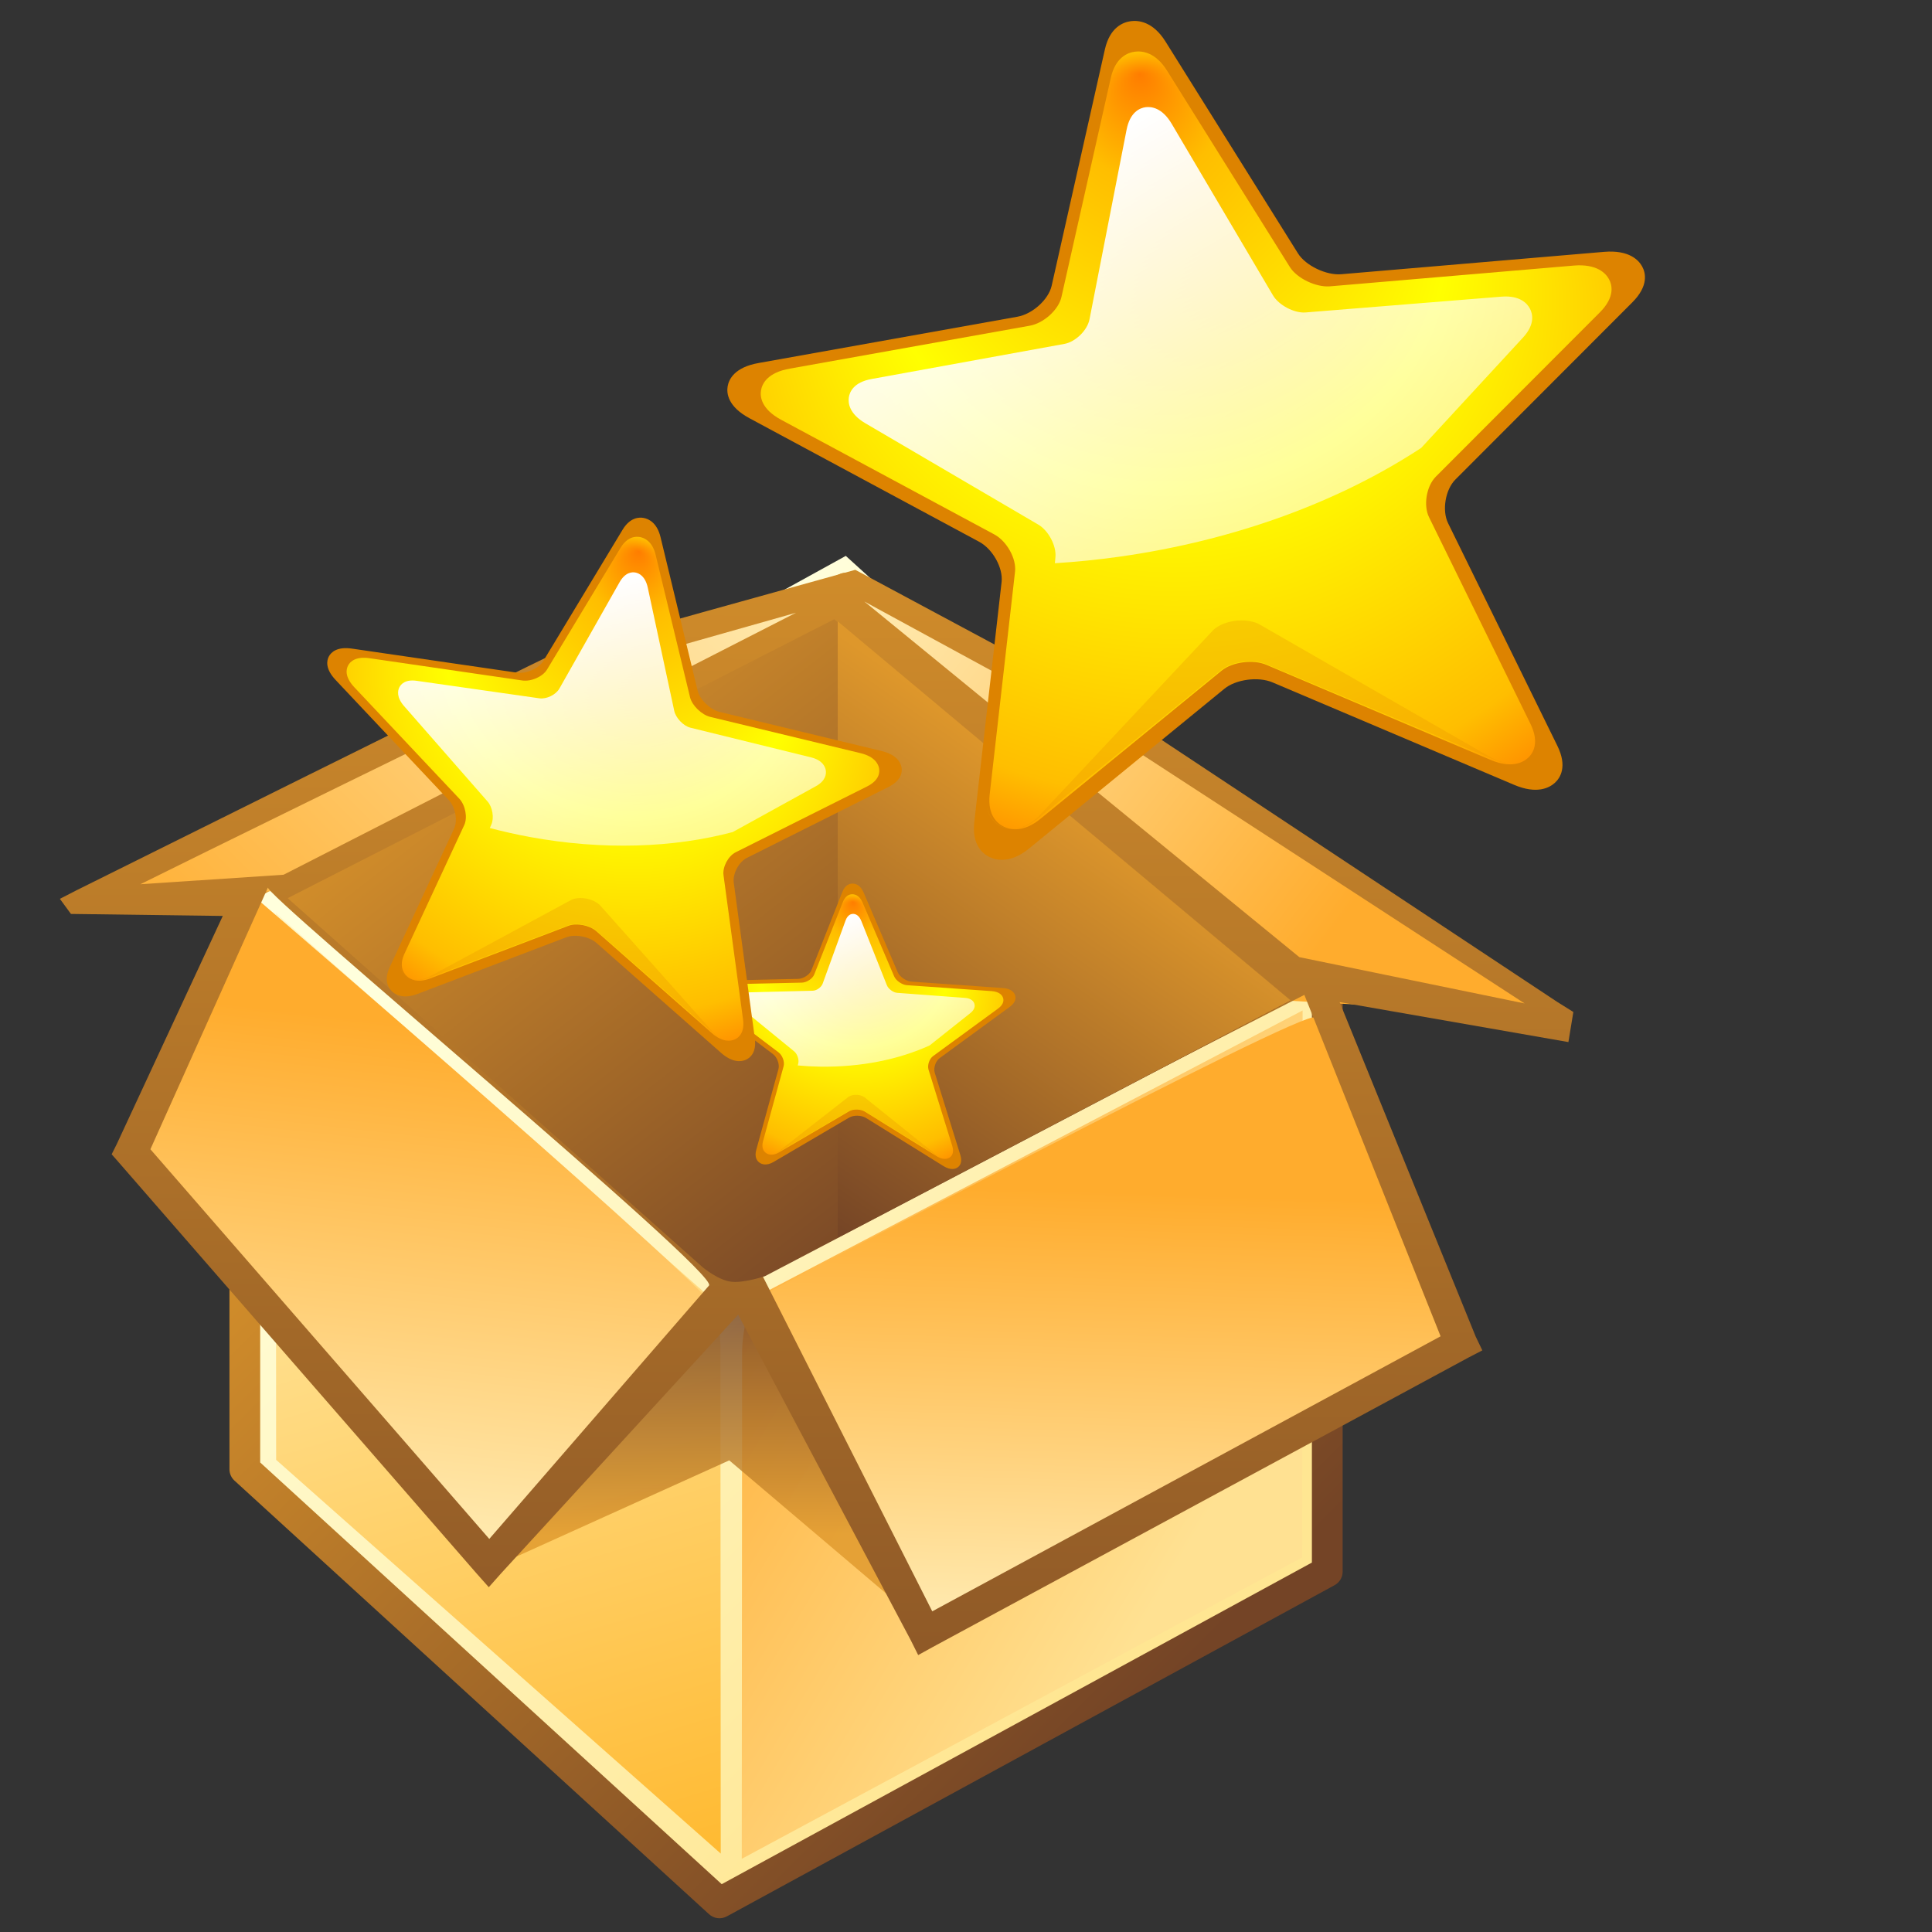 <svg xmlns="http://www.w3.org/2000/svg" xmlns:cc="http://web.resource.org/cc/" xmlns:svg="http://www.w3.org/2000/svg" xmlns:xlink="http://www.w3.org/1999/xlink" id="svg2" width="128" height="128" enable-background="new 0 0 128 128" overflow="visible" viewBox="0 0 128 128" xml:space="preserve"><rect x="0" y="0" width="128" height="128" fill="#333333" stroke="none"/><defs id="defs132"><linearGradient id="linearGradient2696" x1="62.388" x2="62.388" y1="74.371" y2="36.49" gradientUnits="userSpaceOnUse"><stop offset="0" style="stop-color:#ffac2d" id="stop2698"/><stop offset="1" style="stop-color:#854a00;stop-opacity:1" id="stop2700"/></linearGradient><linearGradient id="XMLID_4_" x1="-3.728" x2="127.593" y1="10.651" y2="10.651" gradientUnits="userSpaceOnUse"><stop offset="0" style="stop-color:#b3caff" id="stop39"/><stop offset="1" style="stop-color:#0053bd" id="stop41"/></linearGradient><linearGradient id="XMLID_1_" x1="63.92" x2="63.92" y1="154.565" y2="-100.935" gradientUnits="userSpaceOnUse"><stop id="stop12" style="stop-color:#fff" offset="0"/><stop id="stop14" style="stop-color:#f6f6f6" offset=".246"/><stop id="stop16" style="stop-color:#dfdfdf" offset=".637"/><stop id="stop18" style="stop-color:#c4c4c4" offset="1"/></linearGradient><linearGradient id="XMLID_2_" x1="-26.333" x2="56.166" y1="-26.333" y2="56.166" gradientUnits="userSpaceOnUse"><stop id="stop23" style="stop-color:#b3b3b3" offset="0"/><stop id="stop25" style="stop-color:#828282" offset="1"/></linearGradient><linearGradient id="XMLID_3_" x1="43.023" x2="204.007" y1="25.421" y2="111.065" gradientUnits="userSpaceOnUse"><stop id="stop30" style="stop-color:#fff" offset="0"/><stop id="stop32" style="stop-color:#dadada" offset=".86"/><stop id="stop34" style="stop-color:#d4d4d4" offset="1"/></linearGradient><linearGradient id="XMLID_8_" x1="85.302" x2="41.845" y1="89.571" y2="46.114" gradientTransform="translate(0,14)" gradientUnits="userSpaceOnUse"><stop id="stop73" style="stop-color:#ffe692" offset="0"/><stop id="stop75" style="stop-color:#ffffdc" offset="1"/></linearGradient><linearGradient id="XMLID_9_" x1="88.085" x2="40.494" y1="92.355" y2="44.764" gradientUnits="userSpaceOnUse"><stop id="stop80" style="stop-color:#744426" offset="0"/><stop id="stop82" style="stop-color:#de972b" offset="1"/></linearGradient><linearGradient id="XMLID_10_" x1="53.9" x2="32.111" y1="108.346" y2="36.189" gradientTransform="translate(0,14)" gradientUnits="userSpaceOnUse"><stop id="stop87" style="stop-color:#ffb82d" offset="0"/><stop id="stop89" style="stop-color:#ffffdc" offset="1"/></linearGradient><linearGradient id="XMLID_11_" x1="49.556" x2="87.605" y1="62.829" y2="85.512" gradientTransform="translate(0,14)" gradientUnits="userSpaceOnUse"><stop id="stop94" style="stop-color:#ffa221" offset="0"/><stop id="stop96" style="stop-color:#ffe192" offset="1"/></linearGradient><linearGradient id="XMLID_12_" x1="62.388" x2="62.388" y1="74.371" y2="36.49" gradientUnits="userSpaceOnUse"><stop id="stop101" style="stop-color:#ffac2d" offset="0"/><stop id="stop103" style="stop-color:#ffffdc" offset="1"/></linearGradient><linearGradient id="XMLID_13_" x1="69.454" x2="69.539" y1="40.948" y2="55.044" gradientTransform="translate(-10.525,44.252)" gradientUnits="userSpaceOnUse"><stop id="stop108" style="stop-color:#744426" offset="0"/><stop id="stop110" style="stop-color:#de972b" offset="1"/></linearGradient><linearGradient id="XMLID_14_" x1="73.049" x2="61.824" y1="42.362" y2="39.339" gradientTransform="translate(-168.946,-9.735)" gradientUnits="userSpaceOnUse"><stop id="stop115" style="stop-color:#744426" offset="0"/><stop id="stop117" style="stop-color:#de972b" offset="1"/></linearGradient><linearGradient id="linearGradient1813" x1="78.131" x2="33.949" y1="22.557" y2="66.947" gradientTransform="matrix(-1,0,0,-1,97.738,85.817)" gradientUnits="userSpaceOnUse" xlink:href="#XMLID_12_"/><linearGradient id="linearGradient1817" x1="76.762" x2="77.94" y1="36.931" y2=".974" gradientTransform="matrix(-1,0,0,-1,147.363,114.566)" gradientUnits="userSpaceOnUse" xlink:href="#XMLID_12_"/><linearGradient id="linearGradient2702" x1="68.89" x2="68.89" y1="69.634" y2="28.551" gradientUnits="userSpaceOnUse" xlink:href="#XMLID_9_"/><linearGradient id="linearGradient2706" x1="47.644" x2="87.051" y1="66.729" y2="41.281" gradientTransform="matrix(-0.339,-0.941,0.941,-0.339,62.972,111.644)" gradientUnits="userSpaceOnUse" xlink:href="#XMLID_12_"/><linearGradient id="linearGradient2812" x1="56.901" x2="57.257" y1="121.6" y2="10.057" gradientTransform="translate(0,14)" gradientUnits="userSpaceOnUse" xlink:href="#XMLID_9_"/><linearGradient id="linearGradient2814" x1="78.981" x2="36.886" y1="34.858" y2="30.124" gradientTransform="matrix(0,-1,1,0,2.003,146.344)" gradientUnits="userSpaceOnUse" xlink:href="#XMLID_12_"/><linearGradient id="linearGradient2825" x1="68.89" x2="86.726" y1="69.634" y2="44.197" gradientTransform="translate(0,14)" gradientUnits="userSpaceOnUse" xlink:href="#XMLID_9_"/><linearGradient id="linearGradient2827" x1="68.89" x2="39.164" y1="69.634" y2="31.68" gradientTransform="translate(0,14)" gradientUnits="userSpaceOnUse" xlink:href="#XMLID_9_"/><linearGradient id="linearGradient2829" x1="88.085" x2="40.494" y1="92.355" y2="44.764" gradientTransform="translate(0,14)" gradientUnits="userSpaceOnUse" xlink:href="#XMLID_9_"/><radialGradient id="radialGradient9037" cx="151.53" cy="30.824" r="35.001" fx="151.53" fy="30.824" gradientTransform="matrix(0.408,-0.182,0.913,2.044,1.226414e-13,1.29386e-13)" gradientUnits="userSpaceOnUse" xlink:href="#light100to25to0"/><linearGradient id="light100to25to0"><stop id="stop2785" offset="0" style="stop-color:#fff;stop-opacity:1"/><stop id="stop2786" offset=".5" style="stop-color:#fff;stop-opacity:.287"/><stop id="stop2787" offset="1" style="stop-color:#fff;stop-opacity:0"/></linearGradient><linearGradient id="linearGradient9038" x1="117.481" x2="122.966" y1=".764" y2="-4.401" gradientTransform="matrix(0.584,-5.632389e-2,0.241,1.738,24.498,48.99)" gradientUnits="userSpaceOnUse" xlink:href="#light100to25to0"/><linearGradient id="linearGradient9039" x1="5.683" x2="14.965" y1="21.674" y2="41.796" gradientTransform="matrix(1.104,2.267121e-18,1.154211e-16,0.49,43.762,12.012)" gradientUnits="userSpaceOnUse" xlink:href="#light75to0"/><linearGradient id="light75to0"><stop id="stop2769" offset="0" style="stop-color:#fff;stop-opacity:.729"/><stop id="stop2770" offset="1" style="stop-color:#fff;stop-opacity:0"/></linearGradient><linearGradient id="linearGradient9040" x1="100.606" x2="100.606" y1="37.113" y2="139.74" gradientTransform="matrix(0.381,-0.189,0.183,0.36,48.026,-0.412)" gradientUnits="userSpaceOnUse" xlink:href="#XMLID_1_"/><linearGradient id="linearGradient2900" x1="100.606" x2="100.606" y1="37.113" y2="139.74" gradientUnits="userSpaceOnUse"><stop id="stop9" style="stop-color:#ffa700" offset="0"/><stop id="stop11" style="stop-color:#ff0" offset=".691"/><stop id="stop13" style="stop-color:#fffc00" offset=".792"/><stop id="stop15" style="stop-color:#fff400" offset=".855"/><stop id="stop17" style="stop-color:#ffe500" offset=".907"/><stop id="stop19" style="stop-color:#ffd100" offset=".953"/><stop id="stop21" style="stop-color:#ffb700" offset=".995"/><stop id="stop2909" style="stop-color:#ffb300" offset="1"/><midPointStop id="midPointStop25" style="stop-color:#ffa700" offset="0"/><midPointStop id="midPointStop27" style="stop-color:#ffa700" offset=".5"/><midPointStop id="midPointStop29" style="stop-color:#ff0" offset=".691"/><midPointStop id="midPointStop31" style="stop-color:#ff0" offset=".795"/><midPointStop id="midPointStop33" style="stop-color:#ffb300" offset="1"/></linearGradient><radialGradient id="radialGradient9041" cx="186.754" cy="103.611" r="117.686" fx="189.436" fy="25.391" gradientTransform="matrix(9.250725e-2,-3.513989e-2,3.662747e-2,9.841177e-2,28.361,10.405)" gradientUnits="userSpaceOnUse" spreadMethod="reflect" xlink:href="#orangelesstoyelow"/><linearGradient id="orangelesstoyelow"><stop id="stop2689" offset="0" style="stop-color:#ff7d00;stop-opacity:1"/><stop id="stop2690" offset=".254" style="stop-color:#ffbe00;stop-opacity:1"/><stop id="stop2691" offset="1" style="stop-color:#ff0;stop-opacity:1"/></linearGradient><linearGradient id="linearGradient9042" x1="-110.524" x2="439.447" y1="27.162" y2="461.308" gradientTransform="matrix(9.309382e-2,-3.536275e-2,3.639664e-2,9.779137e-2,28.361,10.405)" gradientUnits="userSpaceOnUse" xlink:href="#redtodarkred"/><linearGradient id="redtodarkred"><stop id="stop3856" offset="0" style="stop-color:red;stop-opacity:1"/><stop id="stop3855" offset="1" style="stop-color:#920000;stop-opacity:1"/></linearGradient><linearGradient id="linearGradient9043" x1="146.385" x2="307.076" y1="64.408" y2="436.28" gradientTransform="matrix(9.55185e-2,-3.628389e-2,3.912589e-2,0.105,27.78,9.908)" gradientUnits="userSpaceOnUse" xlink:href="#light100to0"/><linearGradient id="light100to0"><stop id="stop2764" offset="0" style="stop-color:#fff;stop-opacity:1"/><stop id="stop2765" offset="1" style="stop-color:#fff;stop-opacity:0"/></linearGradient><linearGradient id="linearGradient9044" x1="100.606" x2="100.606" y1="37.113" y2="139.74" gradientTransform="matrix(0.129,-6.386046e-2,6.003955e-2,0.118,48.673,0.239)" gradientUnits="userSpaceOnUse" xlink:href="#XMLID_1_"/><radialGradient id="radialGradient2950" cx="151.53" cy="30.824" r="35.001" fx="151.53" fy="30.824" gradientTransform="matrix(0.408,-0.182,0.913,2.044,1.291708e-13,1.398498e-13)" gradientUnits="userSpaceOnUse" xlink:href="#light100to25to0"/><linearGradient id="linearGradient2952" x1="117.481" x2="122.966" y1=".764" y2="-4.401" gradientTransform="matrix(0.584,-5.632389e-2,0.241,1.738,24.498,48.99)" gradientUnits="userSpaceOnUse" xlink:href="#light100to25to0"/><linearGradient id="linearGradient2954" x1="5.683" x2="14.965" y1="21.674" y2="41.796" gradientTransform="matrix(1.104,4.212489e-18,1.254691e-16,0.49,43.762,12.012)" gradientUnits="userSpaceOnUse" xlink:href="#light75to0"/><linearGradient id="linearGradient2956" x1="100.606" x2="100.606" y1="37.113" y2="139.74" gradientTransform="matrix(0.381,-0.189,0.183,0.36,48.026,-0.412)" gradientUnits="userSpaceOnUse" xlink:href="#XMLID_1_"/><radialGradient id="radialGradient2958" cx="186.754" cy="103.611" r="117.686" fx="189.436" fy="25.391" gradientTransform="matrix(9.250725e-2,-3.513989e-2,3.662747e-2,9.841177e-2,28.361,10.405)" gradientUnits="userSpaceOnUse" spreadMethod="reflect" xlink:href="#orangelesstoyelow"/><linearGradient id="linearGradient2960" x1="-110.524" x2="439.447" y1="27.162" y2="461.308" gradientTransform="matrix(9.309382e-2,-3.536275e-2,3.639664e-2,9.779137e-2,28.361,10.405)" gradientUnits="userSpaceOnUse" xlink:href="#redtodarkred"/><linearGradient id="linearGradient2962" x1="146.385" x2="307.076" y1="64.408" y2="436.28" gradientTransform="matrix(9.55185e-2,-3.628389e-2,3.912589e-2,0.105,27.78,9.908)" gradientUnits="userSpaceOnUse" xlink:href="#light100to0"/><linearGradient id="linearGradient2964" x1="100.606" x2="100.606" y1="37.113" y2="139.74" gradientTransform="matrix(0.129,-6.386046e-2,6.003955e-2,0.118,48.673,0.239)" gradientUnits="userSpaceOnUse" xlink:href="#XMLID_1_"/><linearGradient id="linearGradient2968" x1="100.606" x2="100.606" y1="37.113" y2="139.74" gradientTransform="matrix(9.144788e-2,-4.279564e-2,4.2691e-2,7.897233e-2,115.876,36.813)" gradientUnits="userSpaceOnUse" xlink:href="#XMLID_1_"/><linearGradient id="linearGradient2971" x1="146.385" x2="307.076" y1="64.408" y2="436.28" gradientTransform="matrix(0.161,-2.259529e-2,2.781461e-2,0.148,32.555,1.715)" gradientUnits="userSpaceOnUse" xlink:href="#light100to0"/><radialGradient id="radialGradient2974" cx="186.754" cy="103.611" r="117.686" fx="189.436" fy="25.391" gradientTransform="matrix(0.156,-2.188286e-2,2.60386e-2,0.139,33.305,2.519)" gradientUnits="userSpaceOnUse" spreadMethod="reflect" xlink:href="#orangelesstoyelow"/><linearGradient id="linearGradient2976" x1="-110.524" x2="439.447" y1="27.162" y2="461.308" gradientTransform="matrix(0.157,-2.202162e-2,2.587458e-2,0.138,33.305,2.519)" gradientUnits="userSpaceOnUse" xlink:href="#redtodarkred"/><linearGradient id="linearGradient2979" x1="100.606" x2="100.606" y1="37.113" y2="139.74" gradientTransform="matrix(0.271,-0.127,0.13,0.241,115.416,36.377)" gradientUnits="userSpaceOnUse" xlink:href="#XMLID_1_"/><linearGradient id="linearGradient2982" x1="5.683" x2="14.965" y1="21.674" y2="41.796" gradientTransform="matrix(0.86,-0.119,2.181042e-2,0.327,124.457,35.994)" gradientUnits="userSpaceOnUse" xlink:href="#light75to0"/><linearGradient id="linearGradient2985" x1="117.481" x2="122.966" y1=".764" y2="-4.401" gradientTransform="matrix(0.415,-3.774506e-2,0.171,1.165,98.686,69.483)" gradientUnits="userSpaceOnUse" xlink:href="#light100to25to0"/><radialGradient id="radialGradient2988" cx="151.53" cy="30.824" r="35.001" fx="151.53" fy="30.824" gradientTransform="matrix(0.21,-0.116,0.645,1.053,109.678,68.185)" gradientUnits="userSpaceOnUse" xlink:href="#light100to25to0"/><linearGradient id="linearGradient3011" x1="85.302" x2="41.845" y1="89.571" y2="46.114" gradientTransform="translate(0,14)" gradientUnits="userSpaceOnUse" xlink:href="#XMLID_8_"/><linearGradient id="linearGradient3013" x1="88.085" x2="40.494" y1="92.355" y2="44.764" gradientTransform="translate(0,14)" gradientUnits="userSpaceOnUse" xlink:href="#XMLID_9_"/><linearGradient id="linearGradient3015" x1="53.9" x2="32.111" y1="108.346" y2="36.189" gradientTransform="translate(0,14)" gradientUnits="userSpaceOnUse" xlink:href="#XMLID_10_"/><linearGradient id="linearGradient3017" x1="49.556" x2="87.605" y1="62.829" y2="85.512" gradientTransform="translate(0,14)" gradientUnits="userSpaceOnUse" xlink:href="#XMLID_11_"/><linearGradient id="linearGradient3019" x1="69.454" x2="69.539" y1="40.948" y2="55.044" gradientTransform="translate(-10.525,44.252)" gradientUnits="userSpaceOnUse" xlink:href="#XMLID_13_"/><linearGradient id="linearGradient3021" x1="76.762" x2="77.94" y1="36.931" y2=".974" gradientTransform="matrix(-1,0,0,-1,147.363,114.566)" gradientUnits="userSpaceOnUse" xlink:href="#XMLID_12_"/><linearGradient id="linearGradient3023" x1="78.981" x2="36.886" y1="34.858" y2="30.124" gradientTransform="matrix(0,-1,1,0,2.003,146.344)" gradientUnits="userSpaceOnUse" xlink:href="#XMLID_12_"/><linearGradient id="linearGradient3025" x1="78.131" x2="33.949" y1="22.557" y2="66.947" gradientTransform="matrix(-1,0,0,-1,97.738,85.817)" gradientUnits="userSpaceOnUse" xlink:href="#XMLID_12_"/><linearGradient id="linearGradient3027" x1="47.644" x2="87.051" y1="66.729" y2="41.281" gradientTransform="matrix(-0.339,-0.941,0.941,-0.339,62.972,111.644)" gradientUnits="userSpaceOnUse" xlink:href="#XMLID_12_"/><linearGradient id="linearGradient3029" x1="56.901" x2="57.257" y1="121.6" y2="10.057" gradientTransform="translate(0,14)" gradientUnits="userSpaceOnUse" xlink:href="#XMLID_9_"/><linearGradient id="linearGradient3031" x1="68.89" x2="39.164" y1="69.634" y2="31.68" gradientTransform="translate(0,14)" gradientUnits="userSpaceOnUse" xlink:href="#XMLID_9_"/><linearGradient id="linearGradient3033" x1="68.89" x2="86.726" y1="69.634" y2="44.197" gradientTransform="translate(0,14)" gradientUnits="userSpaceOnUse" xlink:href="#XMLID_9_"/><radialGradient id="radialGradient3035" cx="186.754" cy="103.611" r="117.686" fx="189.436" fy="25.391" gradientTransform="matrix(0.156,-2.188286e-2,2.60386e-2,0.139,33.305,2.519)" gradientUnits="userSpaceOnUse" spreadMethod="reflect" xlink:href="#orangelesstoyelow"/><linearGradient id="linearGradient3037" x1="-110.524" x2="439.447" y1="27.162" y2="461.308" gradientTransform="matrix(0.157,-2.202162e-2,2.587458e-2,0.138,33.305,2.519)" gradientUnits="userSpaceOnUse" xlink:href="#redtodarkred"/><linearGradient id="linearGradient3039" x1="146.385" x2="307.076" y1="64.408" y2="436.28" gradientTransform="matrix(0.161,-2.259529e-2,2.781461e-2,0.148,32.555,1.715)" gradientUnits="userSpaceOnUse" xlink:href="#light100to0"/><radialGradient id="radialGradient3049" cx="186.754" cy="103.611" r="117.686" fx="189.436" fy="25.391" gradientTransform="matrix(0.156,-2.188286e-2,2.60386e-2,0.139,33.305,2.519)" gradientUnits="userSpaceOnUse" spreadMethod="reflect" xlink:href="#orangelesstoyelow"/><linearGradient id="linearGradient3051" x1="-110.524" x2="439.447" y1="27.162" y2="461.308" gradientTransform="matrix(0.157,-2.202162e-2,2.587458e-2,0.138,33.305,2.519)" gradientUnits="userSpaceOnUse" xlink:href="#redtodarkred"/><linearGradient id="linearGradient3053" x1="146.385" x2="307.076" y1="64.408" y2="436.28" gradientTransform="matrix(0.161,-2.259529e-2,2.781461e-2,0.148,32.555,1.715)" gradientUnits="userSpaceOnUse" xlink:href="#light100to0"/><radialGradient id="radialGradient3063" cx="186.754" cy="103.611" r="117.686" fx="189.436" fy="25.391" gradientTransform="matrix(0.156,-2.188286e-2,2.60386e-2,0.139,33.305,2.519)" gradientUnits="userSpaceOnUse" spreadMethod="reflect" xlink:href="#orangelesstoyelow"/><linearGradient id="linearGradient3065" x1="-110.524" x2="439.447" y1="27.162" y2="461.308" gradientTransform="matrix(0.157,-2.202162e-2,2.587458e-2,0.138,33.305,2.519)" gradientUnits="userSpaceOnUse" xlink:href="#redtodarkred"/><linearGradient id="linearGradient3067" x1="146.385" x2="307.076" y1="64.408" y2="436.28" gradientTransform="matrix(0.161,-2.259529e-2,2.781461e-2,0.148,32.555,1.715)" gradientUnits="userSpaceOnUse" xlink:href="#light100to0"/><radialGradient id="radialGradient3151" cx="186.754" cy="103.611" r="117.686" fx="189.436" fy="25.391" gradientTransform="matrix(0.156,-2.188286e-2,2.60386e-2,0.139,33.305,2.519)" gradientUnits="userSpaceOnUse" spreadMethod="reflect" xlink:href="#orangelesstoyelow"/><linearGradient id="linearGradient3153" x1="146.385" x2="307.076" y1="64.408" y2="436.28" gradientTransform="matrix(0.161,-2.259529e-2,2.781461e-2,0.148,32.555,1.715)" gradientUnits="userSpaceOnUse" xlink:href="#light100to0"/><radialGradient id="radialGradient3165" cx="186.754" cy="103.611" r="117.686" fx="189.436" fy="25.391" gradientTransform="matrix(0.156,-2.188286e-2,2.60386e-2,0.139,33.305,2.519)" gradientUnits="userSpaceOnUse" spreadMethod="reflect" xlink:href="#orangelesstoyelow"/><linearGradient id="linearGradient3167" x1="146.385" x2="307.076" y1="64.408" y2="436.28" gradientTransform="matrix(0.161,-2.259529e-2,2.781461e-2,0.148,32.555,1.715)" gradientUnits="userSpaceOnUse" xlink:href="#light100to0"/><linearGradient id="linearGradient3193" x1="85.302" x2="41.845" y1="89.571" y2="46.114" gradientTransform="translate(4.600488e-15,14)" gradientUnits="userSpaceOnUse" xlink:href="#XMLID_8_"/><linearGradient id="linearGradient3195" x1="88.085" x2="40.494" y1="92.355" y2="44.764" gradientTransform="translate(4.600488e-15,14)" gradientUnits="userSpaceOnUse" xlink:href="#XMLID_9_"/><linearGradient id="linearGradient3197" x1="53.9" x2="32.111" y1="108.346" y2="36.189" gradientTransform="translate(4.600488e-15,14)" gradientUnits="userSpaceOnUse" xlink:href="#XMLID_10_"/><linearGradient id="linearGradient3199" x1="49.556" x2="87.605" y1="62.829" y2="85.512" gradientTransform="translate(4.600488e-15,14)" gradientUnits="userSpaceOnUse" xlink:href="#XMLID_11_"/><linearGradient id="linearGradient3201" x1="69.454" x2="69.539" y1="40.948" y2="55.044" gradientTransform="translate(-10.525,44.252)" gradientUnits="userSpaceOnUse" xlink:href="#XMLID_13_"/><linearGradient id="linearGradient3203" x1="76.762" x2="77.94" y1="36.931" y2=".974" gradientTransform="matrix(-1,0,0,-1,147.363,114.566)" gradientUnits="userSpaceOnUse" xlink:href="#XMLID_12_"/><linearGradient id="linearGradient3205" x1="78.981" x2="36.886" y1="34.858" y2="30.124" gradientTransform="matrix(0,-1,1,0,2.003,146.344)" gradientUnits="userSpaceOnUse" xlink:href="#XMLID_12_"/><linearGradient id="linearGradient3207" x1="78.131" x2="33.949" y1="22.557" y2="66.947" gradientTransform="matrix(-1,0,0,-1,97.738,85.817)" gradientUnits="userSpaceOnUse" xlink:href="#XMLID_12_"/><linearGradient id="linearGradient3209" x1="47.644" x2="87.051" y1="66.729" y2="41.281" gradientTransform="matrix(-0.339,-0.941,0.941,-0.339,62.972,111.644)" gradientUnits="userSpaceOnUse" xlink:href="#XMLID_12_"/><linearGradient id="linearGradient3211" x1="56.901" x2="57.257" y1="121.6" y2="10.057" gradientTransform="translate(4.600488e-15,14)" gradientUnits="userSpaceOnUse" xlink:href="#XMLID_9_"/><linearGradient id="linearGradient3213" x1="68.89" x2="39.164" y1="69.634" y2="31.68" gradientTransform="translate(4.600488e-15,14)" gradientUnits="userSpaceOnUse" xlink:href="#XMLID_9_"/><linearGradient id="linearGradient3215" x1="68.89" x2="86.726" y1="69.634" y2="44.197" gradientTransform="translate(4.600488e-15,14)" gradientUnits="userSpaceOnUse" xlink:href="#XMLID_9_"/><radialGradient id="radialGradient3217" cx="186.754" cy="103.611" r="117.686" fx="189.436" fy="25.391" gradientTransform="matrix(0.156,-2.188286e-2,2.60386e-2,0.139,33.305,2.519)" gradientUnits="userSpaceOnUse" spreadMethod="reflect" xlink:href="#orangelesstoyelow"/><linearGradient id="linearGradient3219" x1="146.385" x2="307.076" y1="64.408" y2="436.28" gradientTransform="matrix(0.161,-2.259529e-2,2.781461e-2,0.148,32.555,1.715)" gradientUnits="userSpaceOnUse" xlink:href="#light100to0"/><linearGradient id="linearGradient3240" x1="100.606" x2="100.606" y1="37.113" y2="139.74" gradientTransform="matrix(0.271,-0.127,0.13,0.241,115.416,36.377)" gradientUnits="userSpaceOnUse" xlink:href="#XMLID_1_"/><linearGradient id="linearGradient3242" x1="100.606" x2="100.606" y1="37.113" y2="139.74" gradientTransform="matrix(9.144788e-2,-4.279564e-2,4.2691e-2,7.897233e-2,115.876,36.813)" gradientUnits="userSpaceOnUse" xlink:href="#XMLID_1_"/><radialGradient id="radialGradient3244" cx="186.754" cy="103.611" r="117.686" fx="189.436" fy="25.391" gradientTransform="matrix(0.156,-2.188286e-2,2.60386e-2,0.139,33.305,2.519)" gradientUnits="userSpaceOnUse" spreadMethod="reflect" xlink:href="#orangelesstoyelow"/><linearGradient id="linearGradient3246" x1="146.385" x2="307.076" y1="64.408" y2="436.28" gradientTransform="matrix(0.161,-2.259529e-2,2.781461e-2,0.148,32.555,1.715)" gradientUnits="userSpaceOnUse" xlink:href="#light100to0"/><radialGradient id="radialGradient3248" cx="186.754" cy="103.611" r="117.686" fx="189.436" fy="25.391" gradientTransform="matrix(0.156,-2.188286e-2,2.60386e-2,0.139,33.305,2.519)" gradientUnits="userSpaceOnUse" spreadMethod="reflect" xlink:href="#orangelesstoyelow"/><linearGradient id="linearGradient3250" x1="146.385" x2="307.076" y1="64.408" y2="436.28" gradientTransform="matrix(0.161,-2.259529e-2,2.781461e-2,0.148,32.555,1.715)" gradientUnits="userSpaceOnUse" xlink:href="#light100to0"/><radialGradient id="radialGradient3252" cx="186.754" cy="103.611" r="117.686" fx="189.436" fy="25.391" gradientTransform="matrix(0.156,-2.188286e-2,2.60386e-2,0.139,33.305,2.519)" gradientUnits="userSpaceOnUse" spreadMethod="reflect" xlink:href="#orangelesstoyelow"/><linearGradient id="linearGradient3254" x1="146.385" x2="307.076" y1="64.408" y2="436.28" gradientTransform="matrix(0.161,-2.259529e-2,2.781461e-2,0.148,32.555,1.715)" gradientUnits="userSpaceOnUse" xlink:href="#light100to0"/><linearGradient id="linearGradient3272" x1="100.606" x2="100.606" y1="37.113" y2="139.74" gradientTransform="matrix(9.144788e-2,-4.279564e-2,4.2691e-2,7.897233e-2,115.876,36.813)" gradientUnits="userSpaceOnUse" xlink:href="#XMLID_1_"/><linearGradient id="linearGradient3275" x1="100.606" x2="100.606" y1="37.113" y2="139.74" gradientTransform="matrix(0.271,-0.127,0.13,0.241,115.416,36.377)" gradientUnits="userSpaceOnUse" xlink:href="#XMLID_1_"/></defs><path style="fill:none" id="path129" d="M 128,128 L 0,128 L 0,0 L 128,0 L 128,128 z"/><g id="g3294"><g id="g2997" transform="matrix(1.066,0,0,1.066,-14.221,-4.209)"><path style="fill:url(#linearGradient3193)" id="path77" d="M 28.555,95.263 L 28.555,59.083 L 65.907,38.497 L 95.83,65.662 L 95.83,101.63 L 58.055,122.215 L 28.555,95.263 z"/><path style="fill:url(#linearGradient3195)" id="path84" d="M 65.446,39.661 L 28.094,58.246 C 27.789,58.414 27.601,58.734 27.601,59.082 L 27.601,95.262 C 27.601,95.531 27.712,95.785 27.911,95.967 L 57.411,122.92 C 57.712,123.195 58.154,123.249 58.512,123.054 L 96.287,102.468 C 96.596,102.301 96.787,101.979 96.787,101.629 L 96.787,65.662 C 96.787,65.393 96.674,65.137 96.475,64.955 L 66.549,39.789 C 66.245,39.515 65.803,39.464 65.446,39.661 z M 65.77,39.663 C 66.736,40.54 94.273,65.538 94.876,66.084 C 94.876,66.9 94.876,99.972 94.876,101.063 C 93.921,101.583 59.339,120.428 58.195,121.051 C 57.234,120.172 30.109,95.387 29.511,94.841 C 29.511,94.029 29.511,60.73 29.511,59.646 C 30.457,59.125 64.629,40.292 65.77,39.663 z"/><path style="fill:url(#linearGradient3197)" id="path91" d="M 58.114,87.658 L 58.135,119.149 L 30.503,94.678 L 30.478,60.684 L 56.731,83.934 C 56.731,83.934 57.613,84.58 57.872,85.686 C 58.132,86.79 58.114,87.658 58.114,87.658 z"/><path style="fill:url(#linearGradient3199)" id="path98" d="M 59.464,87.985 L 59.441,119.475 L 94.273,100.742 L 94.298,66.749 L 60.893,84.26 C 60.893,84.26 59.98,84.907 59.712,86.012 C 59.443,87.117 59.464,87.985 59.464,87.985 z"/><path style="opacity:.8;fill:url(#linearGradient3201)" id="path112" d="M 43.599,101.523 L 59.571,84.199 L 71.243,105.389 L 58.664,94.711 L 43.599,101.523 z"/><path style="fill:url(#linearGradient3203);stroke:none;stroke-width:2;stroke-miterlimit:4;stroke-dasharray:none" id="path1815" d="M 70.836,105.432 L 60.312,84.672 C 60.312,84.672 94.715,66.462 95.048,67.2 L 104.164,87.434 L 70.836,105.432 z"/><path id="path1819" d="M 21.488,75.536 L 29.501,59.978 C 29.501,59.978 58.47,84.874 57.925,85.473 L 43.727,101.091 L 21.488,75.536 z" style="fill:url(#linearGradient3205);stroke:none;stroke-width:2;stroke-miterlimit:4;stroke-dasharray:none"/><path id="path1811" d="M 30.359,59.321 L 18.558,60.18 C 18.558,60.18 48.751,45.292 49.529,45.069 L 66.517,40.204 L 30.359,59.321 z" style="fill:url(#linearGradient3207);stroke:none;stroke-width:2;stroke-miterlimit:4;stroke-dasharray:none"/><path style="fill:url(#linearGradient3209);stroke:none;stroke-width:2;stroke-miterlimit:4;stroke-dasharray:none" id="path2704" d="M 65.323,40.007 L 82.495,49.245 L 109.612,67.074 L 93.256,66.131 L 65.323,40.007 z"/><path style="fill:url(#linearGradient3211);fill-opacity:1;stroke:none;stroke-width:2;stroke-miterlimit:4;stroke-dasharray:none;stroke-opacity:1" id="path2761" d="M 47.625,44.656 C 46.711,45.043 18.094,59.281 18.094,59.281 L 17.062,59.812 L 17.75,60.75 L 27.186,60.875 L 20.594,75.062 L 20.281,75.688 L 20.719,76.188 L 42.969,101.75 L 43.719,102.594 L 44.469,101.75 L 59.219,85.656 L 69.938,105.875 L 70.406,106.812 L 71.312,106.312 L 104.625,88.312 L 105.469,87.875 L 105.062,87.031 L 95.907,64.53 C 95.898,64.508 95.887,64.487 95.876,64.467 L 95.876,66.104 L 110.818,68.714 L 111.125,66.844 L 110.125,66.219 L 82.688,48.047 L 66.497,39.363 C 66.497,39.363 48.082,44.463 47.625,44.656 z M 48.25,46.156 L 62.812,42.031 L 30.967,58.313 L 22.062,58.905 C 22.991,58.427 46.544,46.866 47.406,46.5 C 47.77,46.346 48.04,46.231 48.25,46.156 z M 83.188,50.11 L 108.094,66.312 L 94.095,63.436 L 67.06,41.332 L 83.188,50.11 z M 29.999,59.093 C 29.38,59.255 58.073,83.075 57.407,83.844 L 43.75,99.594 L 22.688,75.375 L 29.999,59.093 z M 94.407,65.78 L 102.875,87 L 71.281,104.094 L 60.656,83.094 L 94.407,65.78 z"/><path style="fill:url(#linearGradient3213);fill-opacity:1" id="path105" d="M 65.189,42.435 L 93.554,66.14 L 60.884,83.263 C 60.884,83.263 59.624,83.687 58.818,83.612 C 58.011,83.538 57.027,82.723 57.027,82.723 L 31.221,59.769 L 65.189,42.435 z"/><path style="fill:url(#linearGradient3215);fill-opacity:1" id="path2819" d="M 65.406,42.564 L 65.406,80.875 L 93.562,66.125 L 65.406,42.564 z"/></g><g id="g3277"><g id="g2992" transform="translate(12,3)"><path style="fill:#dd8300;fill-opacity:1;stroke:none;stroke-width:.399;stroke-linejoin:round;stroke-miterlimit:4;stroke-opacity:.419" id="path3137" d="M 96.793,14.647 C 96.561,14.229 95.926,13.549 94.282,13.685 L 76.865,15.168 C 75.868,15.253 74.502,14.597 73.996,13.79 L 65.213,-0.255 C 64.381,-1.577 63.421,-1.663 62.92,-1.597 C 62.42,-1.532 61.532,-1.2 61.201,0.276 L 57.675,15.933 C 57.468,16.846 56.409,17.805 55.41,17.983 L 38.275,21.048 C 36.661,21.327 36.288,22.136 36.209,22.594 C 36.13,23.051 36.214,23.934 37.656,24.71 L 52.889,32.903 C 53.773,33.384 54.463,34.624 54.359,35.554 L 52.547,51.478 C 52.379,52.979 53.111,53.566 53.561,53.783 C 54.015,54 54.955,54.214 56.179,53.216 L 69.121,42.63 C 69.878,42.009 71.364,41.811 72.302,42.207 L 88.315,48.998 C 89.826,49.64 90.651,49.192 91.009,48.868 C 91.366,48.544 91.862,47.792 91.175,46.403 L 83.938,31.661 C 83.525,30.816 83.757,29.437 84.426,28.767 L 96.144,17.033 C 97.247,15.928 97.025,15.065 96.793,14.647 z"/><path id="path1107" d="M 94.594,15.486 C 94.379,15.099 93.79,14.468 92.266,14.595 L 76.116,15.97 C 75.192,16.048 73.925,15.44 73.457,14.691 L 65.313,1.669 C 64.542,0.443 63.651,0.364 63.186,0.424 C 62.723,0.485 61.9,0.793 61.593,2.161 L 58.323,16.679 C 58.132,17.525 57.149,18.414 56.223,18.579 L 40.335,21.421 C 38.839,21.68 38.493,22.43 38.42,22.854 C 38.347,23.279 38.425,24.098 39.762,24.817 L 53.886,32.413 C 54.706,32.859 55.346,34.009 55.249,34.871 L 53.569,49.636 C 53.413,51.028 54.092,51.572 54.51,51.773 C 54.93,51.974 55.802,52.174 56.936,51.248 L 68.936,41.432 C 69.638,40.856 71.016,40.673 71.886,41.04 L 86.733,47.337 C 88.135,47.932 88.899,47.517 89.231,47.216 C 89.563,46.916 90.022,46.218 89.385,44.931 L 82.675,31.262 C 82.292,30.478 82.507,29.2 83.128,28.579 L 93.992,17.699 C 95.015,16.674 94.809,15.873 94.594,15.486 z" style="fill:url(#radialGradient3244);stroke:none;stroke-width:.399;stroke-linejoin:round;stroke-miterlimit:4;stroke-opacity:.419"/><path id="path1108" d="M 82.161,26.673 L 88.905,19.362 C 89.716,18.482 89.54,17.786 89.362,17.448 C 89.185,17.11 88.704,16.558 87.478,16.654 L 74.495,17.701 C 73.752,17.761 72.726,17.222 72.339,16.569 L 65.627,5.201 C 64.993,4.13 64.274,4.054 63.901,4.102 C 63.529,4.151 62.87,4.411 62.639,5.594 L 60.182,18.156 C 60.038,18.888 59.258,19.651 58.515,19.785 L 45.761,22.107 C 44.56,22.318 44.29,22.965 44.237,23.333 C 44.183,23.7 44.255,24.411 45.34,25.047 L 56.8,31.763 C 57.465,32.157 57.994,33.16 57.926,33.907 L 57.889,34.316 C 59.29,34.225 60.704,34.087 62.129,33.887 C 69.912,32.793 76.807,30.19 82.161,26.673 z" style="fill:url(#linearGradient3246)"/><path id="path1110" d="M 71.38,38.331 C 70.492,37.911 69.1,38.096 68.399,38.725 L 56.745,51.153 C 55.613,52.165 54.725,51.932 54.296,51.703 C 53.991,51.539 53.55,51.171 53.371,50.413 C 53.491,51.236 53.978,51.61 54.308,51.768 C 54.732,51.968 55.613,52.167 56.761,51.239 L 68.901,41.395 C 69.611,40.817 71.003,40.632 71.881,40.999 L 86.87,47.284 C 87.577,47.581 88.124,47.625 88.536,47.557 C 88.124,47.626 87.574,47.568 86.86,47.228 L 71.38,38.331 z" style="opacity:.3;fill:#e89500"/></g><g id="g3155" transform="matrix(0.343,5.348862e-2,-5.348862e-2,0.343,34.832,55.722)"><path style="fill:#dd8300;fill-opacity:1;stroke:none;stroke-width:.399;stroke-linejoin:round;stroke-miterlimit:4;stroke-opacity:.419" id="path3157" d="M 96.793,14.647 C 96.561,14.229 95.926,13.549 94.282,13.685 L 76.865,15.168 C 75.868,15.253 74.502,14.597 73.996,13.79 L 65.213,-0.255 C 64.381,-1.577 63.421,-1.663 62.92,-1.597 C 62.42,-1.532 61.532,-1.2 61.201,0.276 L 57.675,15.933 C 57.468,16.846 56.409,17.805 55.41,17.983 L 38.275,21.048 C 36.661,21.327 36.288,22.136 36.209,22.594 C 36.13,23.051 36.214,23.934 37.656,24.71 L 52.889,32.903 C 53.773,33.384 54.463,34.624 54.359,35.554 L 52.547,51.478 C 52.379,52.979 53.111,53.566 53.561,53.783 C 54.015,54 54.955,54.214 56.179,53.216 L 69.121,42.63 C 69.878,42.009 71.364,41.811 72.302,42.207 L 88.315,48.998 C 89.826,49.64 90.651,49.192 91.009,48.868 C 91.366,48.544 91.862,47.792 91.175,46.403 L 83.938,31.661 C 83.525,30.816 83.757,29.437 84.426,28.767 L 96.144,17.033 C 97.247,15.928 97.025,15.065 96.793,14.647 z"/><path id="path3159" d="M 94.594,15.486 C 94.379,15.099 93.79,14.468 92.266,14.595 L 76.116,15.97 C 75.192,16.048 73.925,15.44 73.457,14.691 L 65.313,1.669 C 64.542,0.443 63.651,0.364 63.186,0.424 C 62.723,0.485 61.9,0.793 61.593,2.161 L 58.323,16.679 C 58.132,17.525 57.149,18.414 56.223,18.579 L 40.335,21.421 C 38.839,21.68 38.493,22.43 38.42,22.854 C 38.347,23.279 38.425,24.098 39.762,24.817 L 53.886,32.413 C 54.706,32.859 55.346,34.009 55.249,34.871 L 53.569,49.636 C 53.413,51.028 54.092,51.572 54.51,51.773 C 54.93,51.974 55.802,52.174 56.936,51.248 L 68.936,41.432 C 69.638,40.856 71.016,40.673 71.886,41.04 L 86.733,47.337 C 88.135,47.932 88.899,47.517 89.231,47.216 C 89.563,46.916 90.022,46.218 89.385,44.931 L 82.675,31.262 C 82.292,30.478 82.507,29.2 83.128,28.579 L 93.992,17.699 C 95.015,16.674 94.809,15.873 94.594,15.486 z" style="fill:url(#radialGradient3248);stroke:none;stroke-width:.399;stroke-linejoin:round;stroke-miterlimit:4;stroke-opacity:.419"/><path id="path3161" d="M 82.161,26.673 L 88.905,19.362 C 89.716,18.482 89.54,17.786 89.362,17.448 C 89.185,17.11 88.704,16.558 87.478,16.654 L 74.495,17.701 C 73.752,17.761 72.726,17.222 72.339,16.569 L 65.627,5.201 C 64.993,4.13 64.274,4.054 63.901,4.102 C 63.529,4.151 62.87,4.411 62.639,5.594 L 60.182,18.156 C 60.038,18.888 59.258,19.651 58.515,19.785 L 45.761,22.107 C 44.56,22.318 44.29,22.965 44.237,23.333 C 44.183,23.7 44.255,24.411 45.34,25.047 L 56.8,31.763 C 57.465,32.157 57.994,33.16 57.926,33.907 L 57.889,34.316 C 59.29,34.225 60.704,34.087 62.129,33.887 C 69.912,32.793 76.807,30.19 82.161,26.673 z" style="fill:url(#linearGradient3250)"/><path id="path3163" d="M 71.38,38.331 C 70.492,37.911 69.1,38.096 68.399,38.725 L 56.745,51.153 C 55.613,52.165 54.725,51.932 54.296,51.703 C 53.991,51.539 53.55,51.171 53.371,50.413 C 53.491,51.236 53.978,51.61 54.308,51.768 C 54.732,51.968 55.613,52.167 56.761,51.239 L 68.901,41.395 C 69.611,40.817 71.003,40.632 71.881,40.999 L 86.87,47.284 C 87.577,47.581 88.124,47.625 88.536,47.557 C 88.124,47.626 87.574,47.568 86.86,47.228 L 71.38,38.331 z" style="opacity:.3;fill:#e89500"/></g><g id="g3141" transform="matrix(0.6,0.2,-0.2,0.6,4.582,22.691)"><path id="path3143" d="M 96.793,14.647 C 96.561,14.229 95.926,13.549 94.282,13.685 L 76.865,15.168 C 75.868,15.253 74.502,14.597 73.996,13.79 L 65.213,-0.255 C 64.381,-1.577 63.421,-1.663 62.92,-1.597 C 62.42,-1.532 61.532,-1.2 61.201,0.276 L 57.675,15.933 C 57.468,16.846 56.409,17.805 55.41,17.983 L 38.275,21.048 C 36.661,21.327 36.288,22.136 36.209,22.594 C 36.13,23.051 36.214,23.934 37.656,24.71 L 52.889,32.903 C 53.773,33.384 54.463,34.624 54.359,35.554 L 52.547,51.478 C 52.379,52.979 53.111,53.566 53.561,53.783 C 54.015,54 54.955,54.214 56.179,53.216 L 69.121,42.63 C 69.878,42.009 71.364,41.811 72.302,42.207 L 88.315,48.998 C 89.826,49.64 90.651,49.192 91.009,48.868 C 91.366,48.544 91.862,47.792 91.175,46.403 L 83.938,31.661 C 83.525,30.816 83.757,29.437 84.426,28.767 L 96.144,17.033 C 97.247,15.928 97.025,15.065 96.793,14.647 z" style="fill:#dd8300;fill-opacity:1;stroke:none;stroke-width:.399;stroke-linejoin:round;stroke-miterlimit:4;stroke-opacity:.419"/><path style="fill:url(#radialGradient3252);stroke:none;stroke-width:.399;stroke-linejoin:round;stroke-miterlimit:4;stroke-opacity:.419" id="path3145" d="M 94.594,15.486 C 94.379,15.099 93.79,14.468 92.266,14.595 L 76.116,15.97 C 75.192,16.048 73.925,15.44 73.457,14.691 L 65.313,1.669 C 64.542,0.443 63.651,0.364 63.186,0.424 C 62.723,0.485 61.9,0.793 61.593,2.161 L 58.323,16.679 C 58.132,17.525 57.149,18.414 56.223,18.579 L 40.335,21.421 C 38.839,21.68 38.493,22.43 38.42,22.854 C 38.347,23.279 38.425,24.098 39.762,24.817 L 53.886,32.413 C 54.706,32.859 55.346,34.009 55.249,34.871 L 53.569,49.636 C 53.413,51.028 54.092,51.572 54.51,51.773 C 54.93,51.974 55.802,52.174 56.936,51.248 L 68.936,41.432 C 69.638,40.856 71.016,40.673 71.886,41.04 L 86.733,47.337 C 88.135,47.932 88.899,47.517 89.231,47.216 C 89.563,46.916 90.022,46.218 89.385,44.931 L 82.675,31.262 C 82.292,30.478 82.507,29.2 83.128,28.579 L 93.992,17.699 C 95.015,16.674 94.809,15.873 94.594,15.486 z"/><path style="fill:url(#linearGradient3254)" id="path3147" d="M 82.161,26.673 L 88.905,19.362 C 89.716,18.482 89.54,17.786 89.362,17.448 C 89.185,17.11 88.704,16.558 87.478,16.654 L 74.495,17.701 C 73.752,17.761 72.726,17.222 72.339,16.569 L 65.627,5.201 C 64.993,4.13 64.274,4.054 63.901,4.102 C 63.529,4.151 62.87,4.411 62.639,5.594 L 60.182,18.156 C 60.038,18.888 59.258,19.651 58.515,19.785 L 45.761,22.107 C 44.56,22.318 44.29,22.965 44.237,23.333 C 44.183,23.7 44.255,24.411 45.34,25.047 L 56.8,31.763 C 57.465,32.157 57.994,33.16 57.926,33.907 L 57.889,34.316 C 59.29,34.225 60.704,34.087 62.129,33.887 C 69.912,32.793 76.807,30.19 82.161,26.673 z"/><path style="opacity:.3;fill:#e89500" id="path3149" d="M 71.38,38.331 C 70.492,37.911 69.1,38.096 68.399,38.725 L 56.745,51.153 C 55.613,52.165 54.725,51.932 54.296,51.703 C 53.991,51.539 53.55,51.171 53.371,50.413 C 53.491,51.236 53.978,51.61 54.308,51.768 C 54.732,51.968 55.613,52.167 56.761,51.239 L 68.901,41.395 C 69.611,40.817 71.003,40.632 71.881,40.999 L 86.87,47.284 C 87.577,47.581 88.124,47.625 88.536,47.557 C 88.124,47.626 87.574,47.568 86.86,47.228 L 71.38,38.331 z"/></g></g></g></svg>